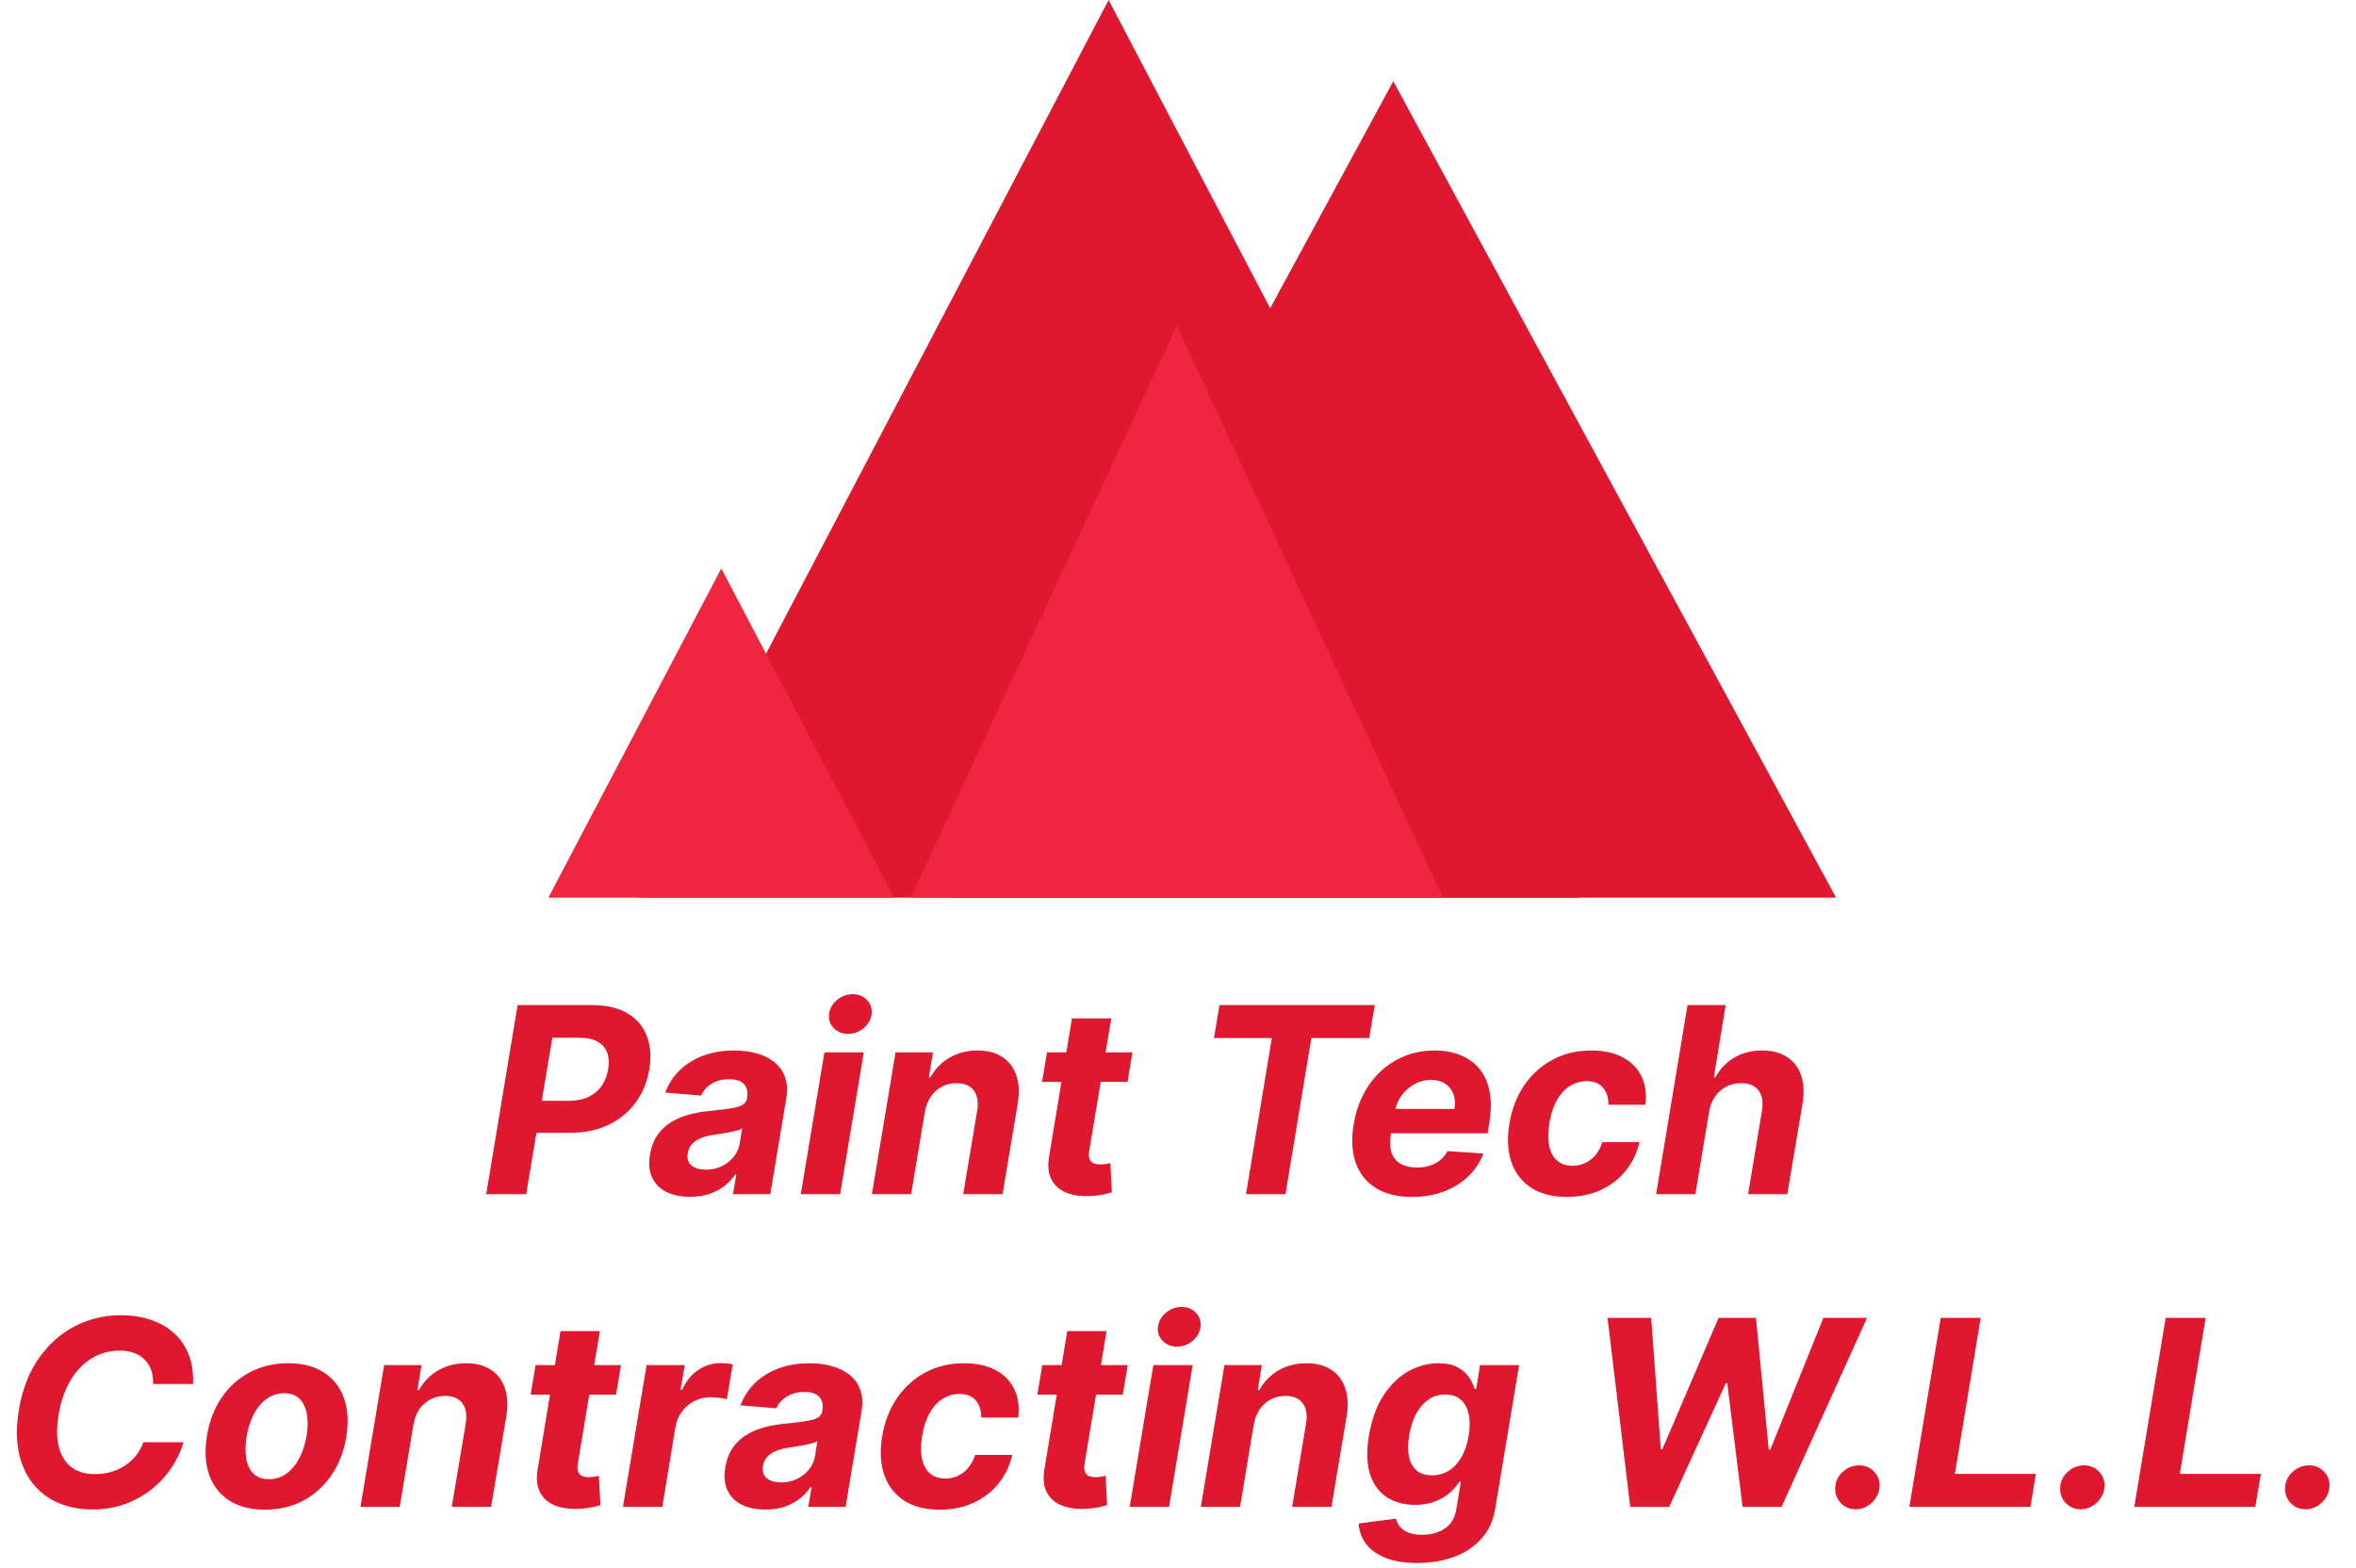 <svg width="580" height="386" viewBox="0 0 580 386" fill="none" xmlns="http://www.w3.org/2000/svg">
<path d="M272.92 0L157.1 221H272.92H388.741L272.92 0Z" fill="#DF182F"/>
<path d="M343 20L234 221H343H452L343 20Z" fill="#DF182F"/>
<path d="M289.7 80.215L224.219 221H289.7H355.181L289.7 80.215Z" fill="#F02640"/>
<path d="M177.563 139.967L135 221H177.563H220.126L177.563 139.967Z" fill="#F02640"/>
<path d="M119.699 294L127.426 247.455H145.79C149.305 247.455 152.191 248.129 154.449 249.477C156.722 250.811 158.313 252.667 159.222 255.045C160.146 257.409 160.358 260.136 159.858 263.227C159.343 266.333 158.222 269.068 156.494 271.432C154.782 273.78 152.555 275.614 149.812 276.932C147.07 278.25 143.903 278.909 140.312 278.909H128.608L129.903 271.023H140.017C141.926 271.023 143.555 270.697 144.903 270.045C146.267 269.379 147.35 268.462 148.153 267.295C148.956 266.114 149.479 264.758 149.722 263.227C149.979 261.667 149.896 260.311 149.472 259.159C149.047 258.008 148.267 257.114 147.131 256.477C146.009 255.826 144.502 255.5 142.608 255.5H135.972L129.54 294H119.699ZM169.881 294.659C167.669 294.659 165.752 294.273 164.131 293.5C162.525 292.712 161.343 291.545 160.585 290C159.828 288.455 159.638 286.538 160.017 284.25C160.35 282.311 160.979 280.689 161.903 279.386C162.843 278.068 163.987 277.008 165.335 276.205C166.684 275.402 168.176 274.788 169.812 274.364C171.464 273.939 173.169 273.652 174.926 273.5C176.956 273.288 178.608 273.083 179.881 272.886C181.169 272.689 182.131 272.409 182.767 272.045C183.403 271.667 183.79 271.106 183.926 270.364V270.227C184.153 268.803 183.888 267.697 183.131 266.909C182.388 266.106 181.199 265.705 179.562 265.705C177.835 265.705 176.366 266.083 175.153 266.841C173.956 267.598 173.1 268.561 172.585 269.727L163.767 269C164.555 266.879 165.744 265.045 167.335 263.5C168.941 261.939 170.873 260.742 173.131 259.909C175.388 259.061 177.919 258.636 180.722 258.636C182.661 258.636 184.472 258.864 186.153 259.318C187.85 259.773 189.313 260.477 190.54 261.432C191.782 262.386 192.676 263.614 193.222 265.114C193.782 266.598 193.896 268.379 193.562 270.455L189.631 294H180.449L181.267 289.159H180.994C180.252 290.25 179.343 291.212 178.267 292.045C177.191 292.864 175.956 293.508 174.562 293.977C173.169 294.432 171.608 294.659 169.881 294.659ZM173.767 287.977C175.176 287.977 176.472 287.697 177.653 287.136C178.85 286.561 179.835 285.788 180.608 284.818C181.396 283.848 181.896 282.75 182.108 281.523L182.699 277.818C182.396 278.015 181.956 278.189 181.381 278.341C180.82 278.492 180.206 278.636 179.54 278.773C178.888 278.894 178.229 279.008 177.562 279.114C176.896 279.205 176.297 279.295 175.767 279.386C174.6 279.553 173.555 279.818 172.631 280.182C171.706 280.545 170.956 281.038 170.381 281.659C169.805 282.265 169.449 283.023 169.312 283.932C169.1 285.25 169.411 286.258 170.244 286.955C171.093 287.636 172.267 287.977 173.767 287.977ZM197.142 294L202.96 259.091H212.642L206.824 294H197.142ZM208.801 254.545C207.362 254.545 206.172 254.068 205.233 253.114C204.309 252.144 203.93 250.992 204.097 249.659C204.263 248.295 204.915 247.144 206.051 246.205C207.188 245.25 208.475 244.773 209.915 244.773C211.354 244.773 212.528 245.25 213.438 246.205C214.347 247.144 214.725 248.295 214.574 249.659C214.422 250.992 213.778 252.144 212.642 253.114C211.521 254.068 210.241 254.545 208.801 254.545ZM227.67 273.818L224.307 294H214.648L220.466 259.091H229.67L228.67 265.25H229.057C230.163 263.205 231.723 261.591 233.739 260.409C235.769 259.227 238.08 258.636 240.67 258.636C243.095 258.636 245.117 259.167 246.739 260.227C248.375 261.288 249.527 262.795 250.193 264.75C250.875 266.705 250.989 269.045 250.534 271.773L246.807 294H237.125L240.557 273.5C240.905 271.364 240.633 269.697 239.739 268.5C238.86 267.288 237.443 266.682 235.489 266.682C234.186 266.682 232.989 266.962 231.898 267.523C230.807 268.083 229.89 268.902 229.148 269.977C228.42 271.038 227.928 272.318 227.67 273.818ZM278.778 259.091L277.574 266.364H256.528L257.756 259.091H278.778ZM263.892 250.727H273.574L268.165 283.273C268.013 284.167 268.036 284.864 268.233 285.364C268.43 285.848 268.756 286.189 269.21 286.386C269.68 286.583 270.241 286.682 270.892 286.682C271.347 286.682 271.809 286.644 272.278 286.568C272.748 286.477 273.104 286.409 273.347 286.364L273.71 293.568C273.165 293.735 272.43 293.917 271.506 294.114C270.597 294.311 269.521 294.432 268.278 294.477C265.915 294.568 263.915 294.258 262.278 293.545C260.642 292.818 259.468 291.705 258.756 290.205C258.044 288.705 257.892 286.818 258.301 284.545L263.892 250.727ZM298.852 255.568L300.216 247.455H338.443L337.08 255.568H322.83L316.466 294H306.739L313.102 255.568H298.852ZM347.585 294.682C344.009 294.682 341.047 293.955 338.699 292.5C336.35 291.03 334.699 288.955 333.744 286.273C332.805 283.576 332.646 280.386 333.267 276.705C333.873 273.114 335.093 269.962 336.926 267.25C338.775 264.538 341.093 262.424 343.881 260.909C346.669 259.394 349.775 258.636 353.199 258.636C355.502 258.636 357.585 259.008 359.449 259.75C361.328 260.477 362.888 261.583 364.131 263.068C365.373 264.538 366.222 266.379 366.676 268.591C367.146 270.803 367.138 273.394 366.653 276.364L366.222 279.023H336.767L337.699 273.023H358.062C358.29 271.629 358.199 270.394 357.79 269.318C357.381 268.242 356.699 267.402 355.744 266.795C354.79 266.174 353.616 265.864 352.222 265.864C350.797 265.864 349.464 266.212 348.222 266.909C346.979 267.606 345.934 268.523 345.085 269.659C344.252 270.78 343.714 272 343.472 273.318L342.403 279.273C342.1 281.106 342.161 282.629 342.585 283.841C343.025 285.053 343.782 285.962 344.858 286.568C345.934 287.159 347.297 287.455 348.949 287.455C350.025 287.455 351.032 287.303 351.972 287C352.926 286.697 353.775 286.25 354.517 285.659C355.259 285.053 355.866 284.303 356.335 283.409L365.176 284C364.358 286.152 363.116 288.03 361.449 289.636C359.782 291.227 357.775 292.47 355.426 293.364C353.093 294.242 350.479 294.682 347.585 294.682ZM385.761 294.682C382.17 294.682 379.216 293.924 376.898 292.409C374.595 290.879 372.981 288.758 372.057 286.045C371.148 283.333 370.989 280.212 371.58 276.682C372.155 273.106 373.36 269.97 375.193 267.273C377.027 264.561 379.352 262.447 382.17 260.932C385.004 259.402 388.186 258.636 391.716 258.636C394.761 258.636 397.337 259.189 399.443 260.295C401.549 261.402 403.095 262.955 404.08 264.955C405.064 266.955 405.398 269.303 405.08 272H395.966C395.981 270.273 395.534 268.871 394.625 267.795C393.716 266.72 392.383 266.182 390.625 266.182C389.11 266.182 387.716 266.591 386.443 267.409C385.186 268.212 384.117 269.386 383.239 270.932C382.375 272.477 381.769 274.348 381.42 276.545C381.057 278.773 381.049 280.667 381.398 282.227C381.746 283.788 382.413 284.977 383.398 285.795C384.383 286.614 385.625 287.023 387.125 287.023C388.246 287.023 389.284 286.795 390.239 286.341C391.208 285.886 392.057 285.227 392.784 284.364C393.511 283.485 394.072 282.432 394.466 281.205H403.602C402.981 283.886 401.852 286.235 400.216 288.25C398.595 290.265 396.557 291.841 394.102 292.977C391.648 294.114 388.867 294.682 385.761 294.682ZM420.733 273.818L417.369 294H407.71L415.438 247.455H424.824L421.915 265.25H422.301C423.422 263.189 424.96 261.576 426.915 260.409C428.869 259.227 431.18 258.636 433.847 258.636C436.271 258.636 438.294 259.167 439.915 260.227C441.551 261.273 442.71 262.78 443.392 264.75C444.074 266.705 444.188 269.045 443.733 271.773L440.006 294H430.347L433.756 273.5C434.104 271.348 433.824 269.674 432.915 268.477C432.021 267.28 430.597 266.682 428.642 266.682C427.324 266.682 426.112 266.962 425.006 267.523C423.9 268.083 422.968 268.902 422.21 269.977C421.468 271.038 420.975 272.318 420.733 273.818ZM47.526 340.75H37.707C37.738 339.447 37.571 338.295 37.207 337.295C36.844 336.28 36.298 335.417 35.571 334.705C34.859 333.992 33.988 333.455 32.957 333.091C31.927 332.712 30.768 332.523 29.48 332.523C26.995 332.523 24.715 333.144 22.639 334.386C20.563 335.629 18.813 337.432 17.389 339.795C15.965 342.144 14.98 344.985 14.435 348.318C13.904 351.53 13.935 354.22 14.526 356.386C15.117 358.553 16.162 360.189 17.662 361.295C19.177 362.386 21.063 362.932 23.321 362.932C24.715 362.932 26.041 362.758 27.298 362.409C28.556 362.045 29.7 361.53 30.73 360.864C31.776 360.182 32.685 359.356 33.457 358.386C34.245 357.417 34.859 356.318 35.298 355.091H45.185C44.563 357.227 43.594 359.288 42.276 361.273C40.972 363.258 39.359 365.03 37.435 366.591C35.51 368.136 33.321 369.364 30.866 370.273C28.412 371.182 25.723 371.636 22.798 371.636C18.571 371.636 14.942 370.667 11.912 368.727C8.897 366.788 6.723 363.992 5.389 360.341C4.056 356.689 3.806 352.288 4.639 347.136C5.473 342.152 7.101 337.924 9.526 334.455C11.965 330.97 14.927 328.326 18.412 326.523C21.912 324.72 25.654 323.818 29.639 323.818C32.412 323.818 34.919 324.197 37.162 324.955C39.404 325.712 41.313 326.818 42.889 328.273C44.48 329.712 45.677 331.477 46.48 333.568C47.283 335.659 47.632 338.053 47.526 340.75ZM65.242 371.682C61.681 371.682 58.734 370.924 56.401 369.409C54.067 367.879 52.423 365.758 51.469 363.045C50.529 360.318 50.355 357.144 50.946 353.523C51.522 349.947 52.719 346.818 54.537 344.136C56.355 341.455 58.666 339.371 61.469 337.886C64.272 336.386 67.431 335.636 70.946 335.636C74.492 335.636 77.431 336.402 79.764 337.932C82.097 339.447 83.742 341.568 84.696 344.295C85.651 347.023 85.832 350.197 85.242 353.818C84.651 357.379 83.438 360.5 81.605 363.182C79.772 365.864 77.461 367.955 74.673 369.455C71.885 370.939 68.742 371.682 65.242 371.682ZM66.196 364.182C67.832 364.182 69.279 363.72 70.537 362.795C71.81 361.856 72.863 360.583 73.696 358.977C74.544 357.356 75.135 355.523 75.469 353.477C75.802 351.462 75.825 349.674 75.537 348.114C75.249 346.538 74.643 345.295 73.719 344.386C72.81 343.477 71.56 343.023 69.969 343.023C68.332 343.023 66.878 343.492 65.605 344.432C64.332 345.356 63.279 346.629 62.446 348.25C61.613 349.871 61.029 351.712 60.696 353.773C60.378 355.773 60.355 357.561 60.628 359.136C60.901 360.697 61.499 361.932 62.423 362.841C63.347 363.735 64.605 364.182 66.196 364.182ZM101.764 350.818L98.401 371H88.742L94.56 336.091H103.764L102.764 342.25H103.151C104.257 340.205 105.817 338.591 107.832 337.409C109.863 336.227 112.173 335.636 114.764 335.636C117.188 335.636 119.211 336.167 120.832 337.227C122.469 338.288 123.62 339.795 124.287 341.75C124.969 343.705 125.082 346.045 124.628 348.773L120.901 371H111.219L114.651 350.5C114.999 348.364 114.726 346.697 113.832 345.5C112.954 344.288 111.537 343.682 109.582 343.682C108.279 343.682 107.082 343.962 105.991 344.523C104.901 345.083 103.984 345.902 103.241 346.977C102.514 348.038 102.022 349.318 101.764 350.818ZM152.872 336.091L151.668 343.364H130.622L131.849 336.091H152.872ZM137.986 327.727H147.668L142.259 360.273C142.107 361.167 142.13 361.864 142.327 362.364C142.524 362.848 142.849 363.189 143.304 363.386C143.774 363.583 144.334 363.682 144.986 363.682C145.44 363.682 145.902 363.644 146.372 363.568C146.842 363.477 147.198 363.409 147.44 363.364L147.804 370.568C147.259 370.735 146.524 370.917 145.599 371.114C144.69 371.311 143.615 371.432 142.372 371.477C140.009 371.568 138.009 371.258 136.372 370.545C134.736 369.818 133.562 368.705 132.849 367.205C132.137 365.705 131.986 363.818 132.395 361.545L137.986 327.727ZM153.361 371L159.179 336.091H168.565L167.543 342.182H167.906C168.906 340.015 170.247 338.379 171.929 337.273C173.626 336.152 175.452 335.591 177.406 335.591C177.891 335.591 178.399 335.621 178.929 335.682C179.474 335.727 179.959 335.803 180.384 335.909L178.929 344.523C178.505 344.371 177.899 344.25 177.111 344.159C176.338 344.053 175.603 344 174.906 344C173.497 344 172.187 344.311 170.974 344.932C169.762 345.538 168.74 346.386 167.906 347.477C167.088 348.568 166.55 349.826 166.293 351.25L163.043 371H153.361ZM188.412 371.659C186.2 371.659 184.283 371.273 182.662 370.5C181.056 369.712 179.874 368.545 179.116 367C178.359 365.455 178.17 363.538 178.548 361.25C178.882 359.311 179.51 357.689 180.435 356.386C181.374 355.068 182.518 354.008 183.866 353.205C185.215 352.402 186.707 351.788 188.344 351.364C189.995 350.939 191.7 350.652 193.457 350.5C195.488 350.288 197.139 350.083 198.412 349.886C199.7 349.689 200.662 349.409 201.298 349.045C201.935 348.667 202.321 348.106 202.457 347.364V347.227C202.685 345.803 202.42 344.697 201.662 343.909C200.92 343.106 199.73 342.705 198.094 342.705C196.366 342.705 194.897 343.083 193.685 343.841C192.488 344.598 191.632 345.561 191.116 346.727L182.298 346C183.086 343.879 184.276 342.045 185.866 340.5C187.473 338.939 189.404 337.742 191.662 336.909C193.92 336.061 196.45 335.636 199.253 335.636C201.192 335.636 203.003 335.864 204.685 336.318C206.382 336.773 207.844 337.477 209.071 338.432C210.313 339.386 211.207 340.614 211.753 342.114C212.313 343.598 212.427 345.379 212.094 347.455L208.162 371H198.98L199.798 366.159H199.526C198.783 367.25 197.874 368.212 196.798 369.045C195.723 369.864 194.488 370.508 193.094 370.977C191.7 371.432 190.139 371.659 188.412 371.659ZM192.298 364.977C193.707 364.977 195.003 364.697 196.185 364.136C197.382 363.561 198.366 362.788 199.139 361.818C199.927 360.848 200.427 359.75 200.639 358.523L201.23 354.818C200.927 355.015 200.488 355.189 199.912 355.341C199.351 355.492 198.738 355.636 198.071 355.773C197.42 355.894 196.76 356.008 196.094 356.114C195.427 356.205 194.829 356.295 194.298 356.386C193.132 356.553 192.086 356.818 191.162 357.182C190.238 357.545 189.488 358.038 188.912 358.659C188.336 359.265 187.98 360.023 187.844 360.932C187.632 362.25 187.942 363.258 188.776 363.955C189.624 364.636 190.798 364.977 192.298 364.977ZM231.355 371.682C227.764 371.682 224.81 370.924 222.491 369.409C220.188 367.879 218.575 365.758 217.651 363.045C216.741 360.333 216.582 357.212 217.173 353.682C217.749 350.106 218.954 346.97 220.787 344.273C222.62 341.561 224.946 339.447 227.764 337.932C230.598 336.402 233.779 335.636 237.31 335.636C240.355 335.636 242.931 336.189 245.037 337.295C247.143 338.402 248.688 339.955 249.673 341.955C250.658 343.955 250.991 346.303 250.673 349H241.56C241.575 347.273 241.128 345.871 240.219 344.795C239.31 343.72 237.976 343.182 236.219 343.182C234.704 343.182 233.31 343.591 232.037 344.409C230.779 345.212 229.711 346.386 228.832 347.932C227.969 349.477 227.363 351.348 227.014 353.545C226.651 355.773 226.643 357.667 226.991 359.227C227.34 360.788 228.007 361.977 228.991 362.795C229.976 363.614 231.219 364.023 232.719 364.023C233.84 364.023 234.878 363.795 235.832 363.341C236.802 362.886 237.651 362.227 238.378 361.364C239.105 360.485 239.666 359.432 240.06 358.205H249.196C248.575 360.886 247.446 363.235 245.81 365.25C244.188 367.265 242.151 368.841 239.696 369.977C237.241 371.114 234.461 371.682 231.355 371.682ZM277.622 336.091L276.418 343.364H255.372L256.599 336.091H277.622ZM262.736 327.727H272.418L267.009 360.273C266.857 361.167 266.88 361.864 267.077 362.364C267.274 362.848 267.599 363.189 268.054 363.386C268.524 363.583 269.084 363.682 269.736 363.682C270.19 363.682 270.652 363.644 271.122 363.568C271.592 363.477 271.948 363.409 272.19 363.364L272.554 370.568C272.009 370.735 271.274 370.917 270.349 371.114C269.44 371.311 268.365 371.432 267.122 371.477C264.759 371.568 262.759 371.258 261.122 370.545C259.486 369.818 258.312 368.705 257.599 367.205C256.887 365.705 256.736 363.818 257.145 361.545L262.736 327.727ZM278.111 371L283.929 336.091H293.611L287.793 371H278.111ZM289.77 331.545C288.33 331.545 287.141 331.068 286.202 330.114C285.277 329.144 284.899 327.992 285.065 326.659C285.232 325.295 285.884 324.144 287.02 323.205C288.156 322.25 289.444 321.773 290.884 321.773C292.323 321.773 293.497 322.25 294.406 323.205C295.315 324.144 295.694 325.295 295.543 326.659C295.391 327.992 294.747 329.144 293.611 330.114C292.49 331.068 291.209 331.545 289.77 331.545ZM308.639 350.818L305.276 371H295.616L301.435 336.091H310.639L309.639 342.25H310.026C311.132 340.205 312.692 338.591 314.707 337.409C316.738 336.227 319.048 335.636 321.639 335.636C324.063 335.636 326.086 336.167 327.707 337.227C329.344 338.288 330.495 339.795 331.162 341.75C331.844 343.705 331.957 346.045 331.503 348.773L327.776 371H318.094L321.526 350.5C321.874 348.364 321.601 346.697 320.707 345.5C319.829 344.288 318.412 343.682 316.457 343.682C315.154 343.682 313.957 343.962 312.866 344.523C311.776 345.083 310.859 345.902 310.116 346.977C309.389 348.038 308.897 349.318 308.639 350.818ZM348.906 384.818C345.755 384.818 343.126 384.386 341.02 383.523C338.929 382.674 337.338 381.515 336.247 380.045C335.171 378.576 334.58 376.924 334.474 375.091L343.656 373.886C343.823 374.598 344.141 375.258 344.611 375.864C345.096 376.47 345.785 376.955 346.679 377.318C347.588 377.682 348.762 377.864 350.202 377.864C352.308 377.864 354.141 377.348 355.702 376.318C357.262 375.303 358.224 373.598 358.588 371.205L359.634 364.818H359.224C358.649 365.788 357.861 366.705 356.861 367.568C355.876 368.432 354.671 369.136 353.247 369.682C351.838 370.227 350.209 370.5 348.361 370.5C345.724 370.5 343.437 369.894 341.497 368.682C339.573 367.455 338.179 365.583 337.315 363.068C336.467 360.538 336.361 357.341 336.997 353.477C337.664 349.523 338.861 346.22 340.588 343.568C342.315 340.917 344.361 338.932 346.724 337.614C349.088 336.295 351.55 335.636 354.111 335.636C356.065 335.636 357.641 335.97 358.838 336.636C360.05 337.288 360.982 338.106 361.634 339.091C362.285 340.061 362.747 341.015 363.02 341.955H363.406L364.361 336.091H373.974L368.111 371.341C367.641 374.326 366.512 376.811 364.724 378.795C362.952 380.795 360.702 382.295 357.974 383.295C355.247 384.311 352.224 384.818 348.906 384.818ZM352.543 363.227C354.088 363.227 355.474 362.841 356.702 362.068C357.944 361.28 358.982 360.159 359.815 358.705C360.649 357.235 361.232 355.477 361.565 353.432C361.899 351.386 361.891 349.614 361.543 348.114C361.209 346.598 360.558 345.424 359.588 344.591C358.634 343.758 357.376 343.341 355.815 343.341C354.209 343.341 352.8 343.773 351.588 344.636C350.376 345.485 349.368 346.667 348.565 348.182C347.777 349.697 347.224 351.447 346.906 353.432C346.573 355.447 346.558 357.189 346.861 358.659C347.179 360.114 347.808 361.242 348.747 362.045C349.687 362.833 350.952 363.227 352.543 363.227ZM401.332 371L395.741 324.455H406.491L408.855 356.795H409.241L423.082 324.455H432.287L435.423 356.864H435.832L448.878 324.455H459.628L438.582 371H428.991L425.219 340.568H424.855L410.923 371H401.332ZM456.889 371.591C455.359 371.591 454.101 371.061 453.116 370C452.147 368.939 451.707 367.652 451.798 366.136C451.904 364.636 452.533 363.371 453.685 362.341C454.851 361.295 456.192 360.773 457.707 360.773C459.162 360.773 460.389 361.295 461.389 362.341C462.389 363.386 462.829 364.652 462.707 366.136C462.632 367.136 462.306 368.053 461.73 368.886C461.17 369.705 460.457 370.364 459.594 370.864C458.73 371.348 457.829 371.591 456.889 371.591ZM470.043 371L477.77 324.455H487.611L481.247 362.886H501.202L499.838 371H470.043ZM512.264 371.591C510.734 371.591 509.476 371.061 508.491 370C507.522 368.939 507.082 367.652 507.173 366.136C507.279 364.636 507.908 363.371 509.06 362.341C510.226 361.295 511.567 360.773 513.082 360.773C514.537 360.773 515.764 361.295 516.764 362.341C517.764 363.386 518.204 364.652 518.082 366.136C518.007 367.136 517.681 368.053 517.105 368.886C516.545 369.705 515.832 370.364 514.969 370.864C514.105 371.348 513.204 371.591 512.264 371.591ZM525.418 371L533.145 324.455H542.986L536.622 362.886H556.577L555.213 371H525.418ZM567.639 371.591C566.109 371.591 564.851 371.061 563.866 370C562.897 368.939 562.457 367.652 562.548 366.136C562.654 364.636 563.283 363.371 564.435 362.341C565.601 361.295 566.942 360.773 568.457 360.773C569.912 360.773 571.139 361.295 572.139 362.341C573.139 363.386 573.579 364.652 573.457 366.136C573.382 367.136 573.056 368.053 572.48 368.886C571.92 369.705 571.207 370.364 570.344 370.864C569.48 371.348 568.579 371.591 567.639 371.591Z" fill="#DF182F"/>
</svg>
